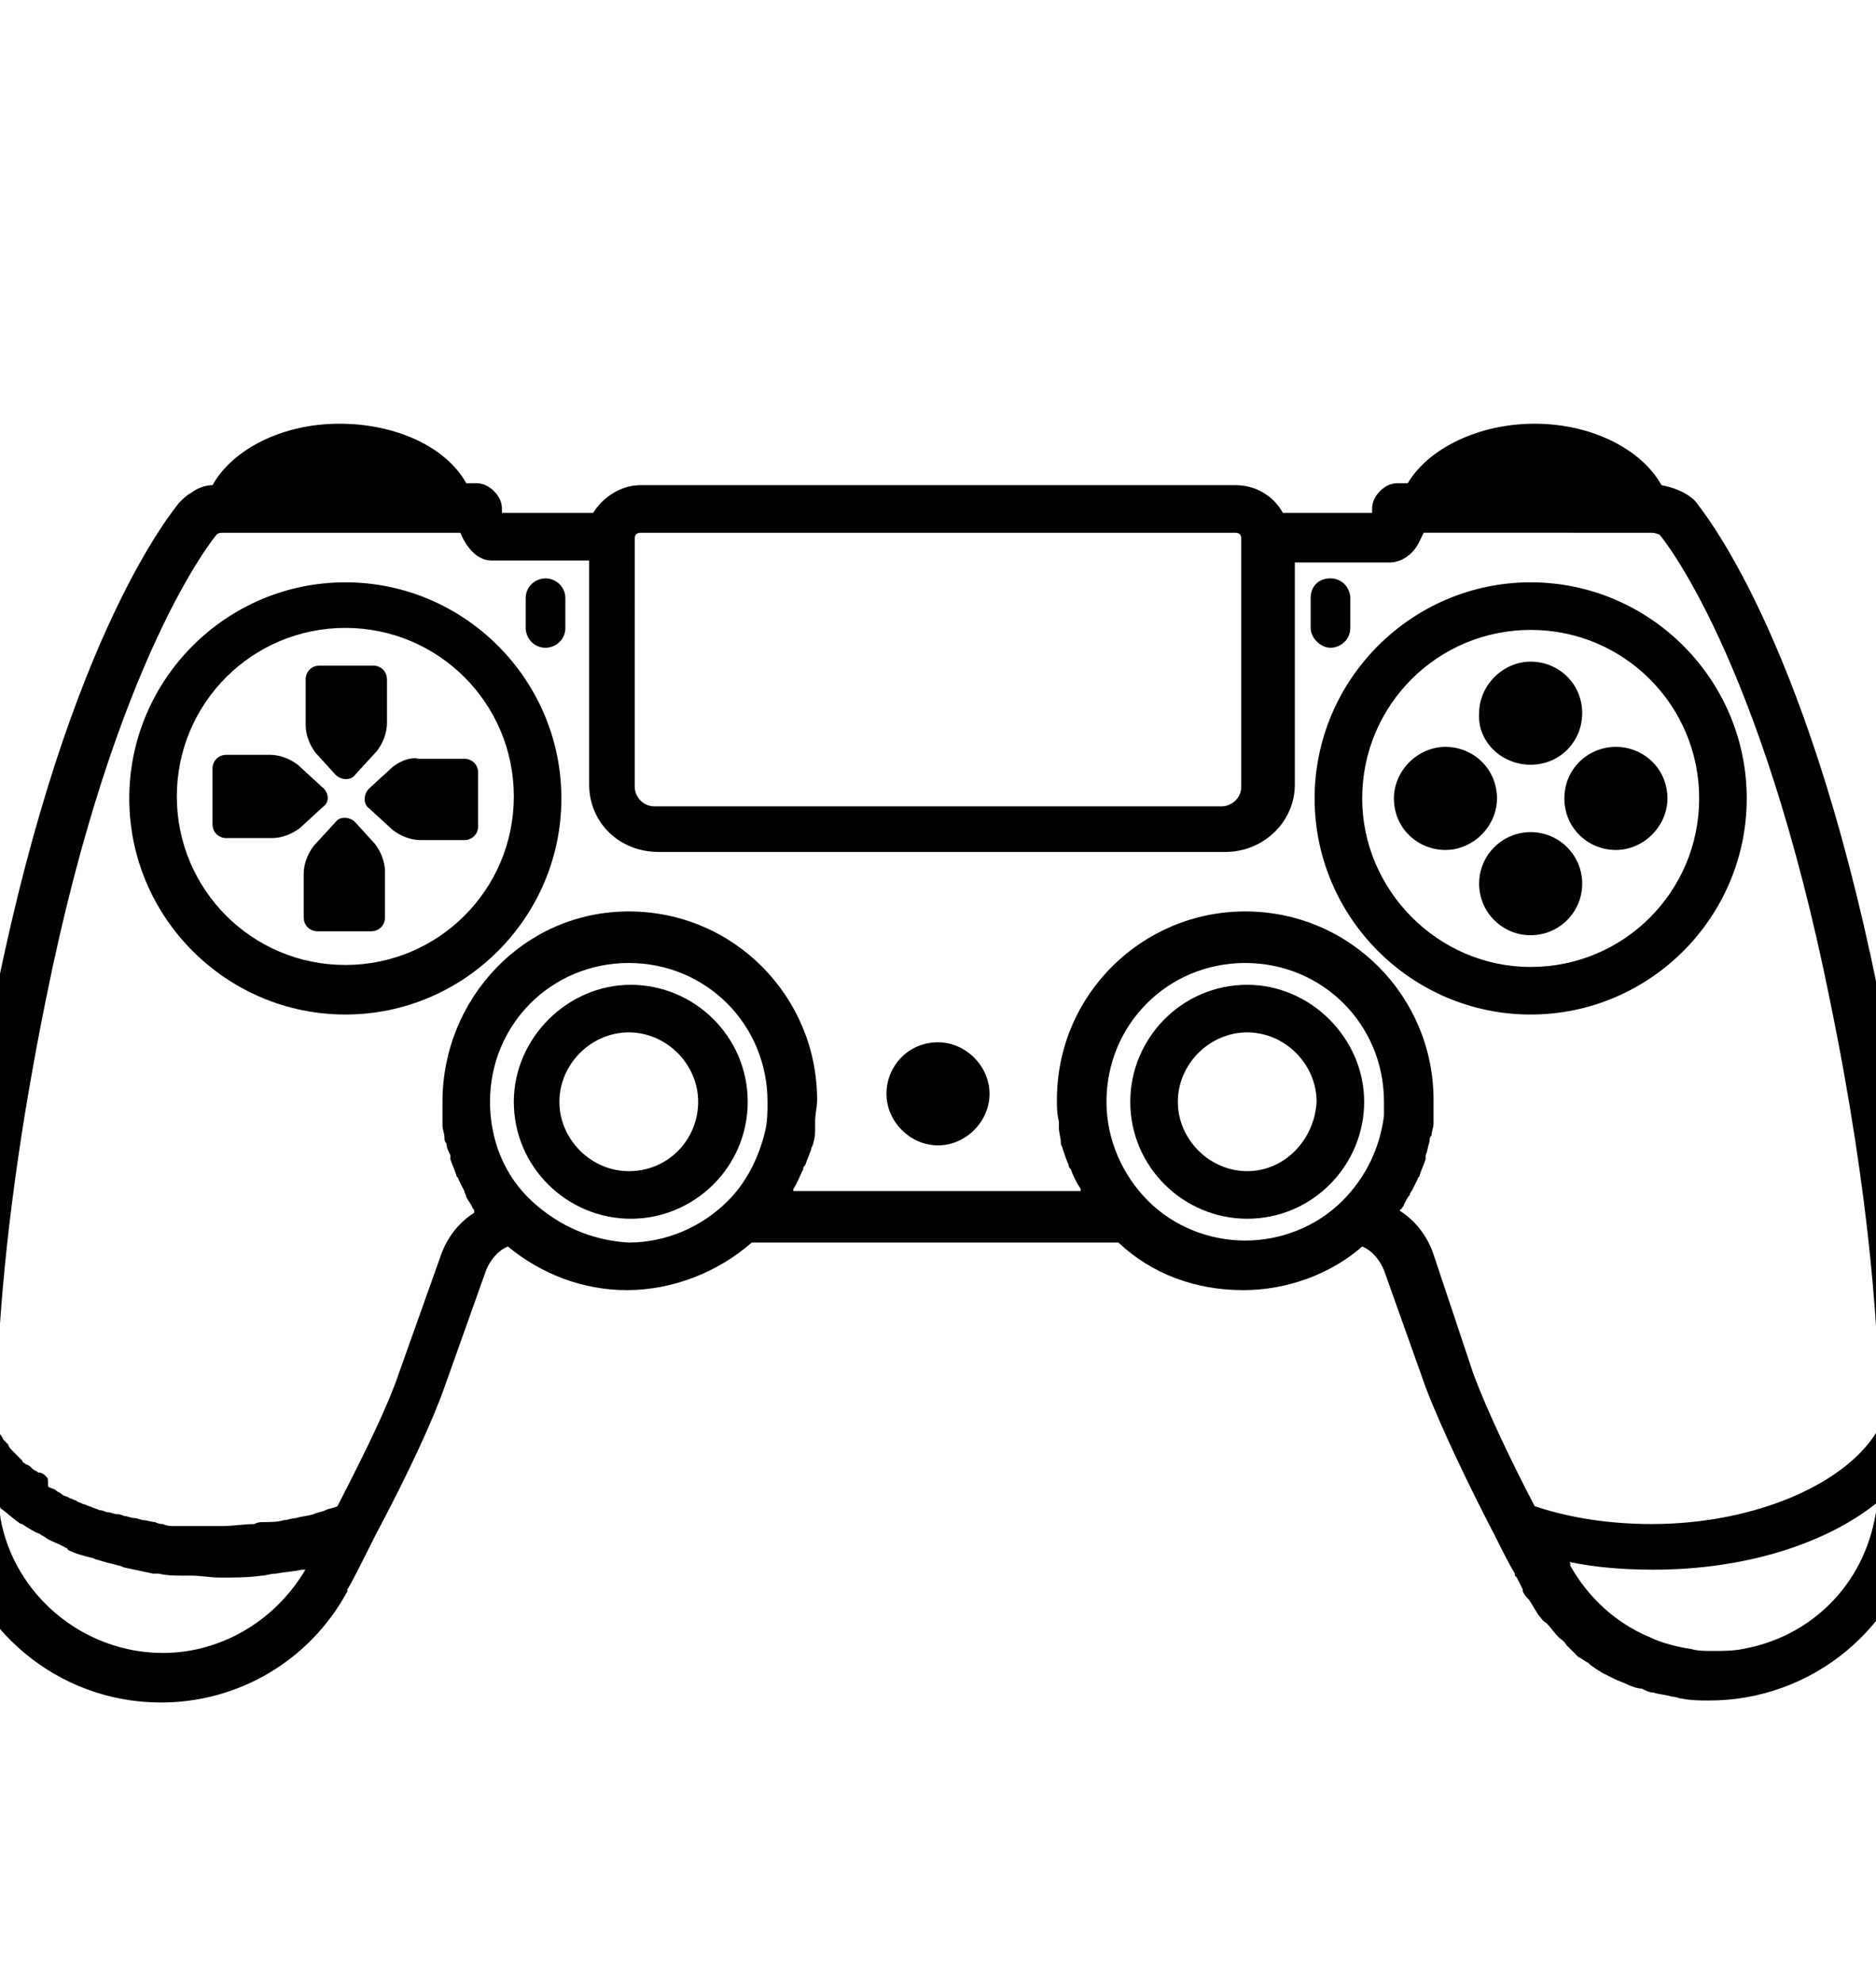 <?xml version="1.0" encoding="UTF-8"?>
<svg class="w-6 h-6 mx-2" version="1.1" viewBox="85 -20 530 560" xmlns="http://www.w3.org/2000/svg" xmlns:xlink="http://www.w3.org/1999/xlink">
    <g>
    <path d="m239.12 143.36c-2.801 0-5.602 2.238-5.602 5.602v8.398c0 2.801 2.238 5.602 5.602 5.602 2.801 0 5.602-2.238 5.602-5.602v-8.398c-0.004-3.359-2.801-5.602-5.602-5.602z"/>
    <path d="m460.88 162.96c2.801 0 5.602-2.238 5.602-5.602v-8.398c0-2.801-2.238-5.602-5.602-5.602-3.359 0-5.602 2.238-5.602 5.602v8.398c0.004 2.801 2.801 5.602 5.602 5.602z"/>
    <path d="m350 274.4c-8.398 0-14.559 6.719-14.559 14.559 0 7.84 6.719 14.559 14.559 14.559s14.559-6.719 14.559-14.559c0-7.836-6.719-14.559-14.559-14.559z"/>
    <path d="m296.24 291.2c0-18.48-15.121-33.039-33.039-33.039-17.922 0-33.039 15.121-33.039 33.039 0 18.48 15.121 33.039 33.039 33.039 17.922 0 33.039-14.559 33.039-33.039zm-33.598 19.602c-10.641 0-19.602-8.961-19.602-19.602s8.961-19.602 19.602-19.602 19.602 8.961 19.602 19.602c-0.004 10.641-8.402 19.602-19.602 19.602z"/>
    <path d="m437.36 258.16c-18.48 0-33.039 15.121-33.039 33.039 0 18.48 15.121 33.039 33.039 33.039 18.48 0 33.039-15.121 33.039-33.039s-15.117-33.039-33.039-33.039zm0 52.641c-10.641 0-19.602-8.961-19.602-19.602s8.961-19.602 19.602-19.602 19.602 8.961 19.602 19.602c-0.562 10.641-8.961 19.602-19.602 19.602z"/>
    <path d="m629.44 400.96c0-2.238 0-4.481 0.559-7.84v-1.121-5.602-2.238c0-23.52-2.238-64.961-14.559-124.88-20.719-101.92-50.398-136.08-51.52-137.76-2.801-2.801-6.719-3.922-9.52-4.481-5.602-10.078-19.602-17.359-35.84-17.359s-30.238 7.281-35.84 16.801h-2.801c-1.68 0-3.359 0.559-5.039 2.238-1.121 1.121-2.238 2.801-2.238 5.039v1.121h-25.199c-2.801-5.039-7.84-7.84-13.441-7.84h-168c-5.602 0-10.641 3.359-13.441 7.84h-25.758v-1.121c0-1.68-0.559-3.359-2.238-5.039-1.121-1.121-2.801-2.238-5.039-2.238h-2.801c-5.602-10.078-19.602-16.801-35.84-16.801-16.238 0-30.238 7.281-35.84 17.359-1.68 0-3.922 0.559-6.16 2.238-1.121 0.559-2.238 1.68-3.359 2.801-1.121 1.68-30.801 35.84-51.52 137.76-7.281 36.398-11.762 70-14 100.24-0.004 8.402-0.004 16.242-0.004 24.641 0 6.16 0 11.762 0.559 16.801 0 2.801 0.559 6.16 0.559 8.961v0.559 0.559c5.602 28.559 30.238 49.281 59.359 49.281 21.84 0 42-11.762 52.641-31.359v-0.559c1.121-1.68 3.922-7.281 7.84-15.121 9.52-17.922 16.238-32.48 19.602-42l11.762-33.039c1.121-2.801 3.359-5.602 6.16-6.719 9.52 7.84 21.281 12.32 33.602 12.32 12.879 0 25.762-5.039 35.281-13.441h103.6c9.52 8.961 21.84 13.441 35.281 13.441 12.32 0 24.641-4.481 33.602-12.32 2.801 1.121 5.039 3.922 6.16 6.719l11.762 33.039c4.481 11.762 12.879 29.121 19.602 42 2.238 4.481 3.922 7.84 5.602 10.641v0.559l0.559 0.559c0.559 1.121 1.121 2.238 1.68 3.359v0.559c0.559 1.121 1.121 1.68 1.68 2.238 1.121 1.68 1.68 2.801 2.801 4.481 0.559 0.559 1.121 1.68 2.238 2.238 1.121 1.121 2.238 2.801 3.359 3.922 0.559 0.559 1.68 1.121 2.238 2.238 1.121 1.121 2.238 2.238 3.359 3.359 1.121 0.559 1.68 1.121 2.801 1.68 1.121 1.121 2.238 1.68 3.922 2.801 1.121 0.559 2.238 1.121 3.359 1.68s2.801 1.121 3.922 1.68c1.121 0.559 2.801 1.121 3.922 1.121 1.121 0.559 2.238 1.121 3.359 1.121 1.68 0.559 3.359 0.559 5.039 1.121 1.121 0 2.238 0.559 2.801 0.559 2.801 0.559 5.602 0.559 7.84 0.559 29.121 0 54.32-20.719 59.359-49.281v-0.559c0-1.121 0-1.68 0.559-2.801 0-1.121 0-2.238 0.559-3.359 1.113-1.113 1.113-2.234 1.113-3.352zm-365.12-268.8c0-1.121 0.559-1.68 1.68-1.68h168c1.121 0 1.68 0.559 1.68 1.68v70c0 3.359-2.801 5.602-5.602 5.602h-160.16c-3.359 0-5.602-2.801-5.602-5.602zm-92.398 290.08s-0.562 0 0 0c-8.398 15.121-24.078 24.641-40.879 24.641-22.398 0-42-16.238-45.922-38.078 0-1.121-0.559-2.238-0.559-3.359 0 0 0.559 0 0.559 0.559 1.68 1.121 3.359 2.801 5.039 3.922 0 0 0.559 0.559 1.121 0.559 1.68 1.121 3.359 2.238 5.039 2.801 0.559 0.559 1.121 0.559 1.68 1.121 1.68 1.121 3.922 1.68 5.602 2.801 0 0 0.559 0 0.559 0.559 2.238 1.121 4.481 1.68 6.719 2.238 0.559 0 1.121 0.559 1.68 0.559 1.68 0.559 3.922 1.121 6.16 1.68 0.559 0 1.121 0.559 1.68 0.559 2.801 0.559 5.039 1.121 7.84 1.68h1.68c2.238 0.559 4.481 0.559 6.719 0.559h2.238c2.801 0 5.602 0.559 8.398 0.559 3.922 0 7.84 0 11.762-0.559 1.121 0 2.238-0.559 3.922-0.559 2.801-0.559 5.039-0.559 7.281-1.121h1.68c0.004-1.676 0.004-1.676 0.004-1.117zm63.277-103.04c-7.84-7.281-11.762-17.359-11.762-28 0-21.84 17.359-39.199 39.199-39.199 21.84 0 39.199 17.359 39.199 39.199 0 2.801 0 5.039-0.559 7.84-1.68 7.281-5.039 14.559-10.641 20.16-7.281 7.281-17.359 11.762-28 11.762-10.078-0.562-19.598-4.481-27.438-11.762zm174.16 0c-7.281-7.281-11.762-17.359-11.762-28 0-21.84 17.359-39.199 39.199-39.199s39.199 17.359 39.199 39.199v3.922c-1.121 8.961-5.039 17.359-11.762 24.078-7.281 7.281-17.359 11.199-27.441 11.199-10.074 0-20.152-3.918-27.434-11.199zm80.641 15.121c-1.68-5.039-5.039-9.52-9.52-12.32 0 0 0-0.559 0.559-0.559 0-0.559 0.559-0.559 0.559-1.121 0.559-1.121 1.121-2.238 1.68-2.801 0-0.559 0.559-1.121 0.559-1.121 0.559-1.121 1.121-2.238 1.68-3.359 0-0.559 0.559-0.559 0.559-1.121 0.559-1.68 1.121-2.801 1.68-4.481v-1.121c0.559-1.121 0.559-2.238 1.121-3.922 0-0.559 0-1.121 0.559-1.68 0-1.121 0.559-2.238 0.559-3.359v-1.68-5.039c0-29.121-23.52-53.199-53.199-53.199-29.121 0-53.199 23.52-53.199 53.199 0 2.238 0 3.922 0.559 6.16v1.68c0 1.68 0.559 2.801 0.559 4.481 0 0.559 0.559 1.121 0.559 1.68 0.559 1.68 1.121 3.359 1.68 4.481 0 0.559 0 0.559 0.559 1.121 0.559 1.68 1.68 3.922 2.801 5.602v0.559h-81.188v-0.559c1.121-1.68 1.68-3.359 2.801-5.602 0-0.559 0-0.559 0.559-1.121 0.559-1.68 1.121-2.801 1.68-4.481 0-0.559 0.559-1.121 0.559-1.68 0.559-1.68 0.559-2.801 0.559-4.481v-1.68c0-2.238 0.559-3.922 0.559-6.16 0-29.121-23.52-53.199-53.199-53.199-29.676 0.004-52.637 24.641-52.637 53.762v5.039 1.68c0 1.121 0.559 2.238 0.559 3.359 0 0.559 0 1.121 0.559 1.68 0 1.121 0.559 2.238 1.121 3.359v1.121c0.559 1.68 1.121 2.801 1.68 4.481 0 0.559 0.559 0.559 0.559 1.121 0.559 1.121 1.121 2.238 1.68 3.359 0 0.559 0.559 1.121 0.559 1.68 0.559 1.121 1.121 1.68 1.68 2.801 0 0.559 0.559 0.559 0.559 1.121v0.559c-4.481 2.801-7.84 7.281-9.52 12.32l-11.762 33.039c-2.801 8.398-8.961 21.281-17.359 37.52-1.121 0.559-2.238 0.559-3.359 1.121-1.121 0.559-2.238 0.559-3.359 1.121-1.68 0.559-3.359 0.559-5.039 1.121-1.121 0-2.238 0.559-3.359 0.559-1.68 0.559-3.922 0.559-5.602 0.559-1.121 0-1.68 0-2.801 0.559-2.801 0-6.16 0.559-8.961 0.559h-5.602-1.68-3.922-2.238c-1.121 0-2.238 0-3.359-0.559-0.559 0-1.121 0-2.238-0.559-1.121 0-2.238-0.559-3.359-0.559-0.559 0-1.68-0.559-2.238-0.559-1.121 0-2.238-0.559-2.801-0.559-0.559 0-1.121-0.559-2.238-0.559-1.121 0-1.68-0.559-2.801-0.559-0.559 0-1.121-0.559-2.238-0.559-1.121-0.559-1.68-0.559-2.801-1.121-0.559 0-1.121-0.559-1.68-0.559-1.121-0.559-1.68-0.559-2.238-1.121-0.559 0-1.121-0.559-1.68-0.559-0.559-0.559-1.68-0.559-2.238-1.121-0.559-0.559-1.121-0.559-1.68-1.121-0.559-0.559-1.68-0.559-2.238-1.121-0.004-2.242-0.004-2.242-0.562-2.805-0.559-0.559-1.121-1.121-2.238-1.121-0.559-0.559-1.121-0.559-1.68-1.121-0.559-0.559-1.121-1.121-1.68-1.121-0.559-0.559-1.121-0.559-1.121-1.121l-1.68-1.68c-0.559-0.559-0.559-0.559-1.121-1.121-0.559-0.559-1.121-1.121-1.121-1.68l-1.121-1.121c-0.559-0.559-0.559-1.121-1.121-1.68-0.559-0.559-0.559-1.121-0.559-1.121 0-0.559-0.559-0.559-0.559-1.121 0-7.281 0-14.559 0.559-22.398 1.68-29.672 6.16-62.711 13.441-98.555 19.602-97.441 48.16-131.04 48.16-131.04 0.559-0.559 1.121-0.559 2.238-0.559h66.641c1.121 2.801 3.359 6.16 6.16 7.281 1.121 0.559 2.238 0.559 3.359 0.559h26.879v63.281c0 10.641 8.398 19.039 19.602 19.039h160.16c10.641 0 19.602-8.398 19.602-19.039v-62.723h26.879c2.238 0 4.481-1.121 6.16-2.801 1.68-1.68 2.238-3.359 3.359-5.602l64.402 0.004c1.121 0 2.238 0.559 2.238 0.559 0.559 0.559 28.559 34.16 48.16 131.6 11.762 57.121 14 97.441 14 120.4-8.398 15.68-34.719 27.441-64.398 27.441-11.762 0-22.961-1.68-33.039-5.039-6.16-11.762-13.441-26.879-17.359-37.52zm87.359 111.44c-2.801 0.559-5.602 0.559-8.398 0.559-2.238 0-4.481 0-6.16-0.559-3.922-0.559-8.398-1.68-11.762-3.359-9.52-3.922-17.359-11.199-22.398-20.16v-0.559s0-0.559-0.559-0.559c7.84 1.68 16.238 2.238 24.078 2.238 25.762 0 48.719-7.281 63.281-19.039 0 1.121 0 2.238-0.559 3.359-3.363 20.156-18.484 34.715-37.523 38.078z"/>
    <path d="m175.84 202.16-6.719-6.16c-2.238-1.68-5.039-2.801-7.84-2.801h-12.32c-2.238 0-3.922 1.68-3.922 3.922v15.68c0 2.238 1.68 3.922 3.922 3.922h12.879c2.801 0 5.602-1.121 7.84-2.801l6.719-6.16c1.68-1.121 1.68-3.922-0.559-5.602z"/>
    <path d="m196 196.56-6.719 6.16c-1.68 1.68-1.68 4.481 0 5.602l6.719 6.16c2.238 1.68 5.039 2.801 7.84 2.801h12.32c2.238 0 3.922-1.68 3.922-3.922v-15.121c0-2.238-1.68-3.922-3.922-3.922h-12.879c-2.242-0.555-5.043 0.562-7.281 2.242z"/>
    <path d="m185.36 212.24c-1.68-1.68-4.481-1.68-5.602 0l-6.16 6.719c-1.676 2.242-2.797 5.043-2.797 7.844v12.32c0 2.238 1.68 3.922 3.922 3.922h15.121c2.238 0 3.922-1.68 3.922-3.922v-12.879c0-2.801-1.121-5.602-2.801-7.84z"/>
    <path d="m179.76 198.8c1.68 1.68 4.481 1.68 5.602 0l6.16-6.719c1.68-2.238 2.801-5.039 2.801-7.84v-12.32c0-2.238-1.68-3.922-3.922-3.922h-15.121c-2.238 0-3.922 1.68-3.922 3.922v12.879c0 2.801 1.121 5.602 2.801 7.84z"/>
    <path d="m182.56 144.48c-33.602 0-61.039 27.441-61.039 61.039 0 33.602 27.441 61.039 61.039 61.039 33.602 0 61.039-27.441 61.039-61.039 0.004-33.598-27.438-61.039-61.039-61.039zm0 108.08c-26.32 0-47.602-21.281-47.602-47.602 0-26.32 21.281-47.602 47.602-47.602 26.32 0 47.602 21.281 47.602 47.602 0 26.324-21.281 47.602-47.602 47.602z"/>
    <path d="m578.48 205.52c0-33.602-27.441-61.039-61.039-61.039-33.602 0-61.039 27.441-61.039 61.039 0 33.602 27.441 61.039 61.039 61.039s61.039-27.438 61.039-61.039zm-108.64 0c0-26.32 21.281-47.602 47.602-47.602 26.32 0 47.602 21.281 47.602 47.602 0 26.32-21.281 47.602-47.602 47.602-26.32 0-47.602-21.84-47.602-47.602z"/>
    <path d="m507.92 205.52c0-8.398-6.719-14.559-14.559-14.559-7.84 0-14.559 6.719-14.559 14.559 0 8.398 6.719 14.559 14.559 14.559 7.836 0 14.559-6.719 14.559-14.559z"/>
    <path d="m526.96 205.52c0 8.398 6.719 14.559 14.559 14.559 7.84 0 14.559-6.719 14.559-14.559 0-8.398-6.719-14.559-14.559-14.559-7.84 0-14.559 6.16-14.559 14.559z"/>
    <path d="m532 229.6c0 8.039-6.519 14.559-14.559 14.559-8.043 0-14.562-6.519-14.562-14.559 0-8.043 6.519-14.562 14.562-14.562 8.039 0 14.559 6.519 14.559 14.562"/>
    <path d="m517.44 196c8.398 0 14.559-6.719 14.559-14.559 0-8.398-6.719-14.559-14.559-14.559s-14.559 6.719-14.559 14.559c-0.562 7.84 6.156 14.559 14.559 14.559z"/>
    </g>
</svg>
